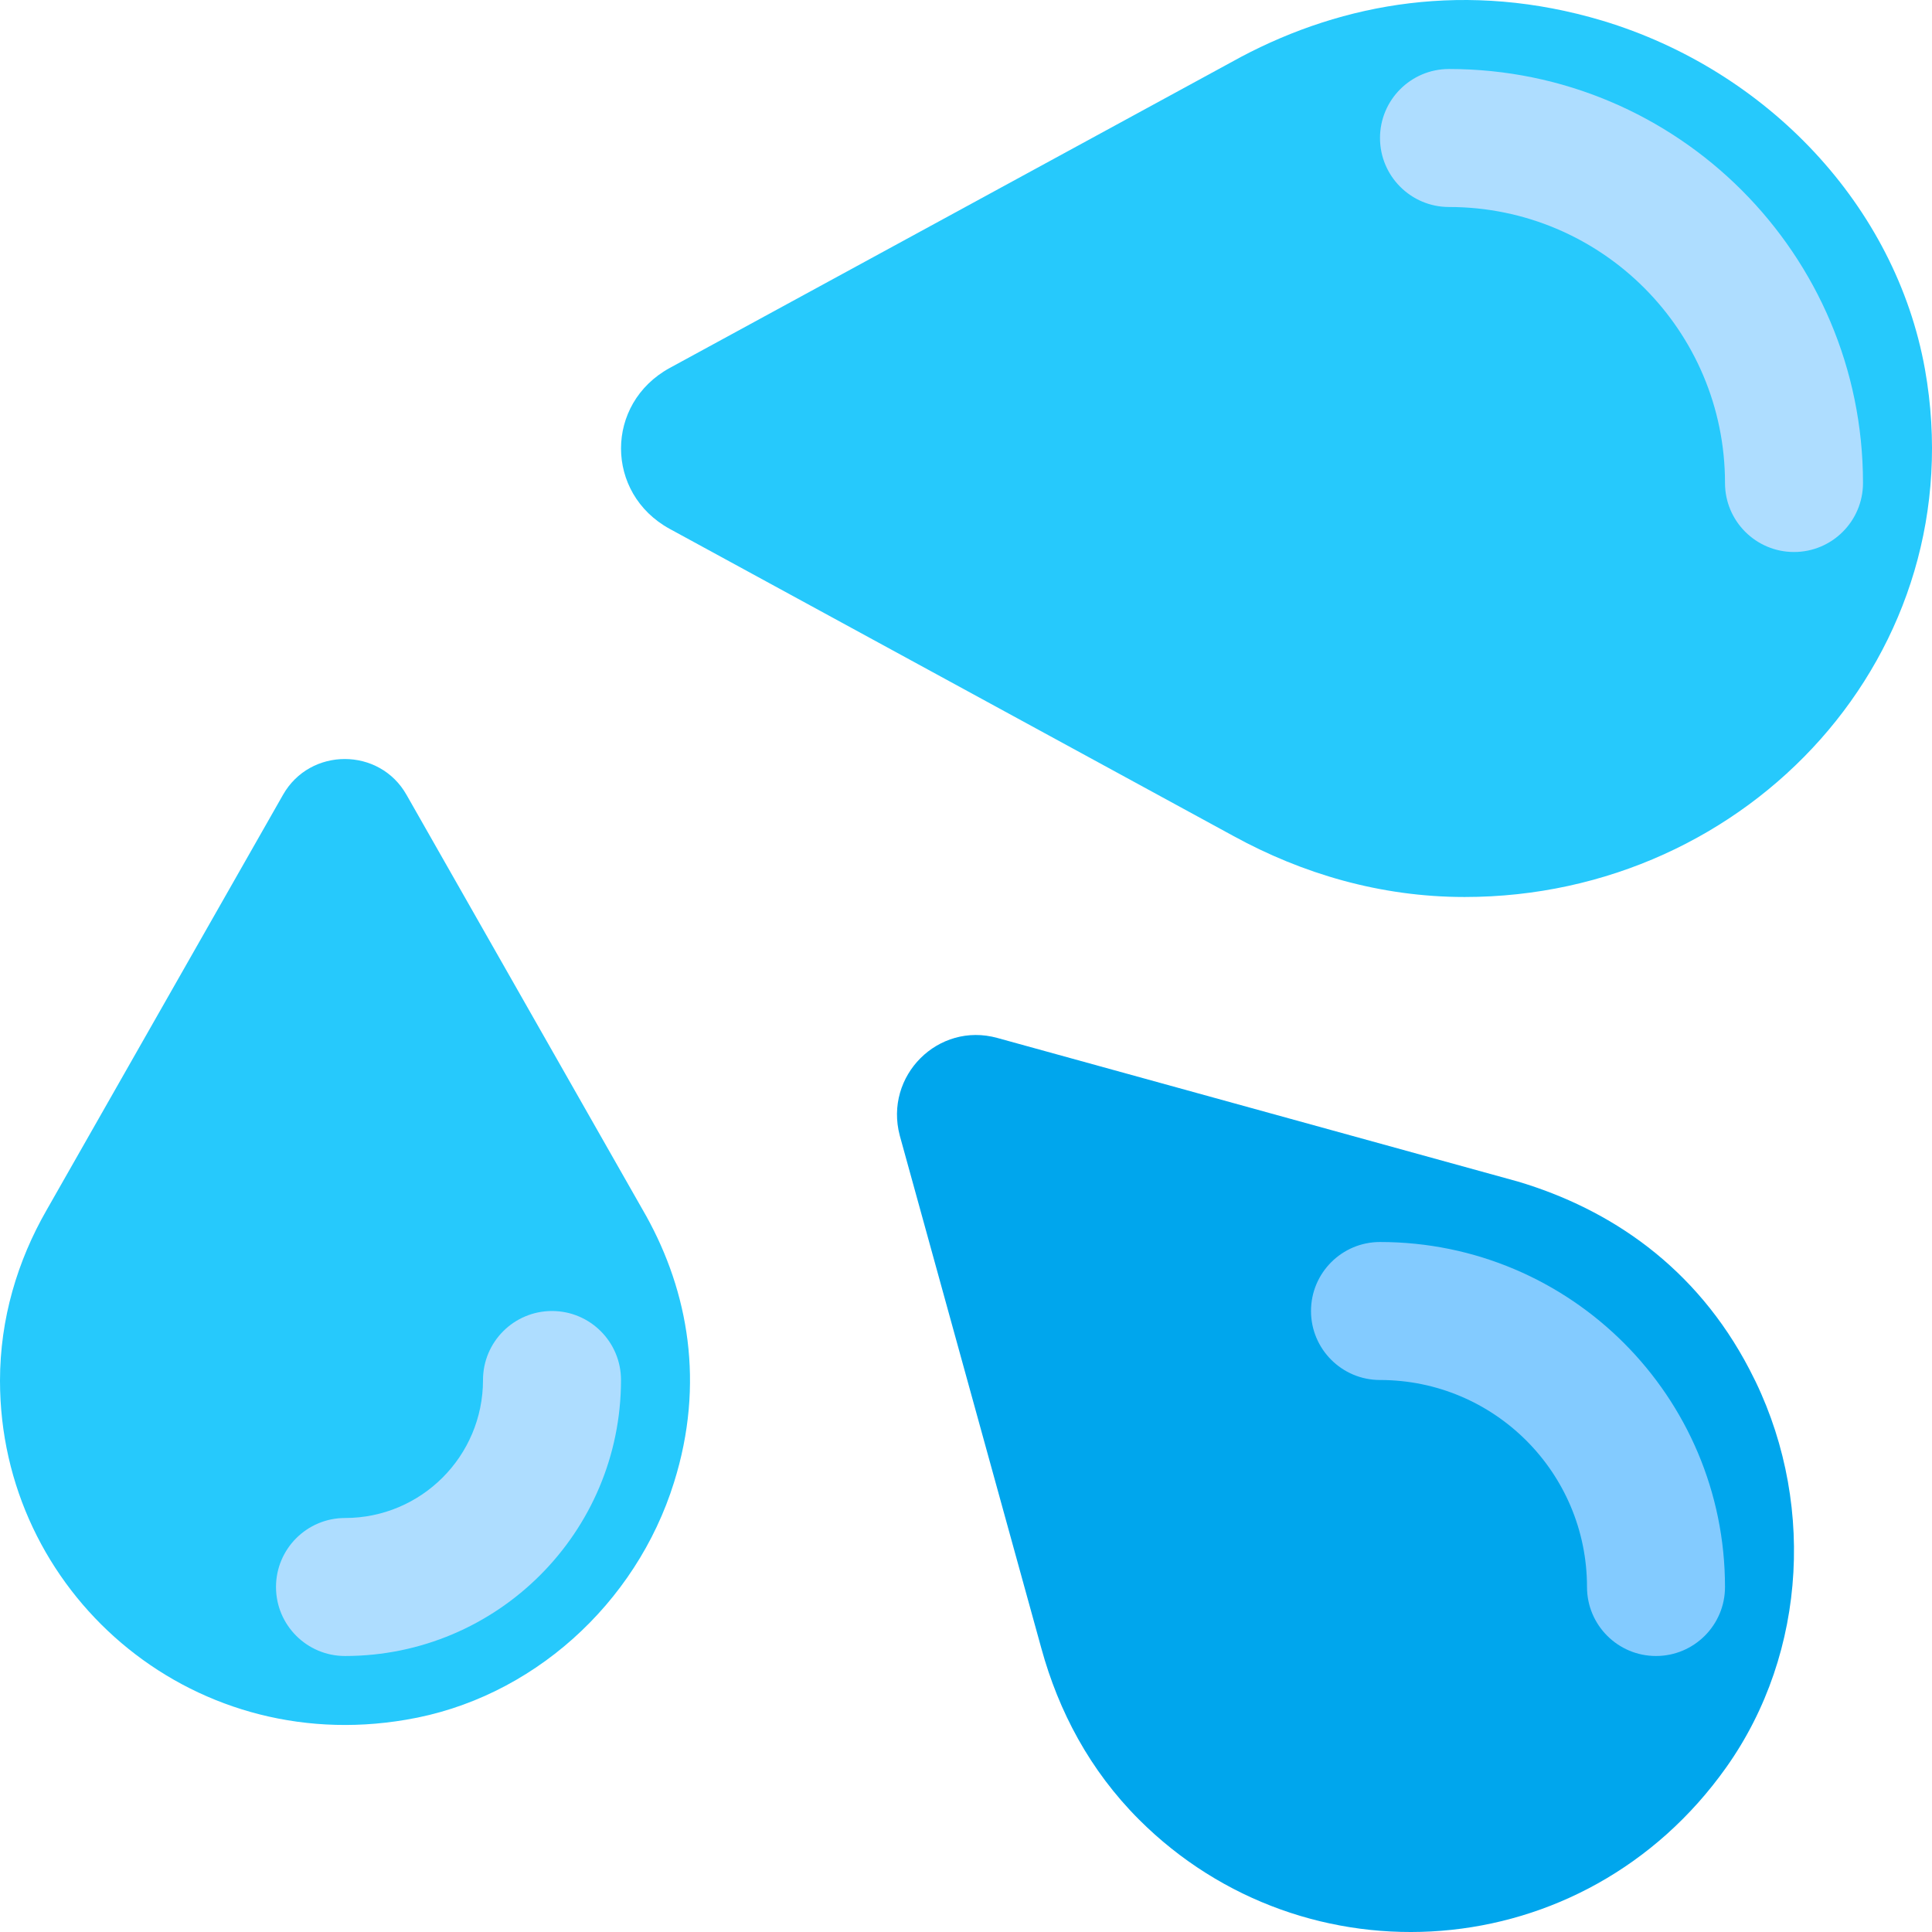 <svg viewBox="2 2 28 28" xmlns="http://www.w3.org/2000/svg">
<path d="M27.357 21.851C26.58 20.358 25.334 19.522 23.999 19.124L16.455 17.043C15.598 16.805 14.811 17.591 15.04 18.457L17.093 25.892C17.342 26.798 17.791 27.654 18.508 28.371C20.91 30.77 24.956 30.521 27.018 27.614C28.204 25.942 28.314 23.673 27.357 21.851Z" fill="#00A6ED"/>
<path d="M19.987 2.824C21.475 2.036 23.267 1.716 25.221 2.299C27.61 3.018 29.473 4.981 29.898 7.352C30.627 11.453 27.357 15 23.227 15C22.002 15 20.868 14.66 19.876 14.116L11.706 9.665C10.765 9.15 10.765 7.848 11.706 7.333L19.987 2.824Z" fill="#26C9FC"/>
<path d="M11.768 23.485C12.219 22.049 11.974 20.721 11.367 19.626L7.892 13.52C7.501 12.827 6.493 12.827 6.101 13.52L2.675 19.538C2.254 20.271 2 21.111 2 22.01C2 25.058 4.731 27.462 7.883 26.924C9.703 26.622 11.22 25.244 11.768 23.485Z" fill="#26C9FC"/>
<path fill-rule="evenodd" clip-rule="evenodd" d="M21 21C21 20.448 21.448 20 22 20C24.761 20 27 22.239 27 25C27 25.552 26.552 26 26 26C25.448 26 25 25.552 25 25C25 23.343 23.657 22 22 22C21.448 22 21 21.552 21 21Z" fill="#83CBFF"/>
<path d="M23 3C22.448 3 22 3.448 22 4C22 4.552 22.448 5 23 5C25.209 5 27 6.791 27 9C27 9.552 27.448 10 28 10C28.552 10 29 9.552 29 9C29 5.686 26.314 3 23 3Z" fill="#AEDDFF"/>
<path d="M11 22C11 21.448 10.552 21 10 21C9.448 21 9 21.448 9 22C9 23.105 8.105 24 7 24C6.448 24 6 24.448 6 25C6 25.552 6.448 26 7 26C9.209 26 11 24.209 11 22Z" fill="#AEDDFF"/>
</svg>
